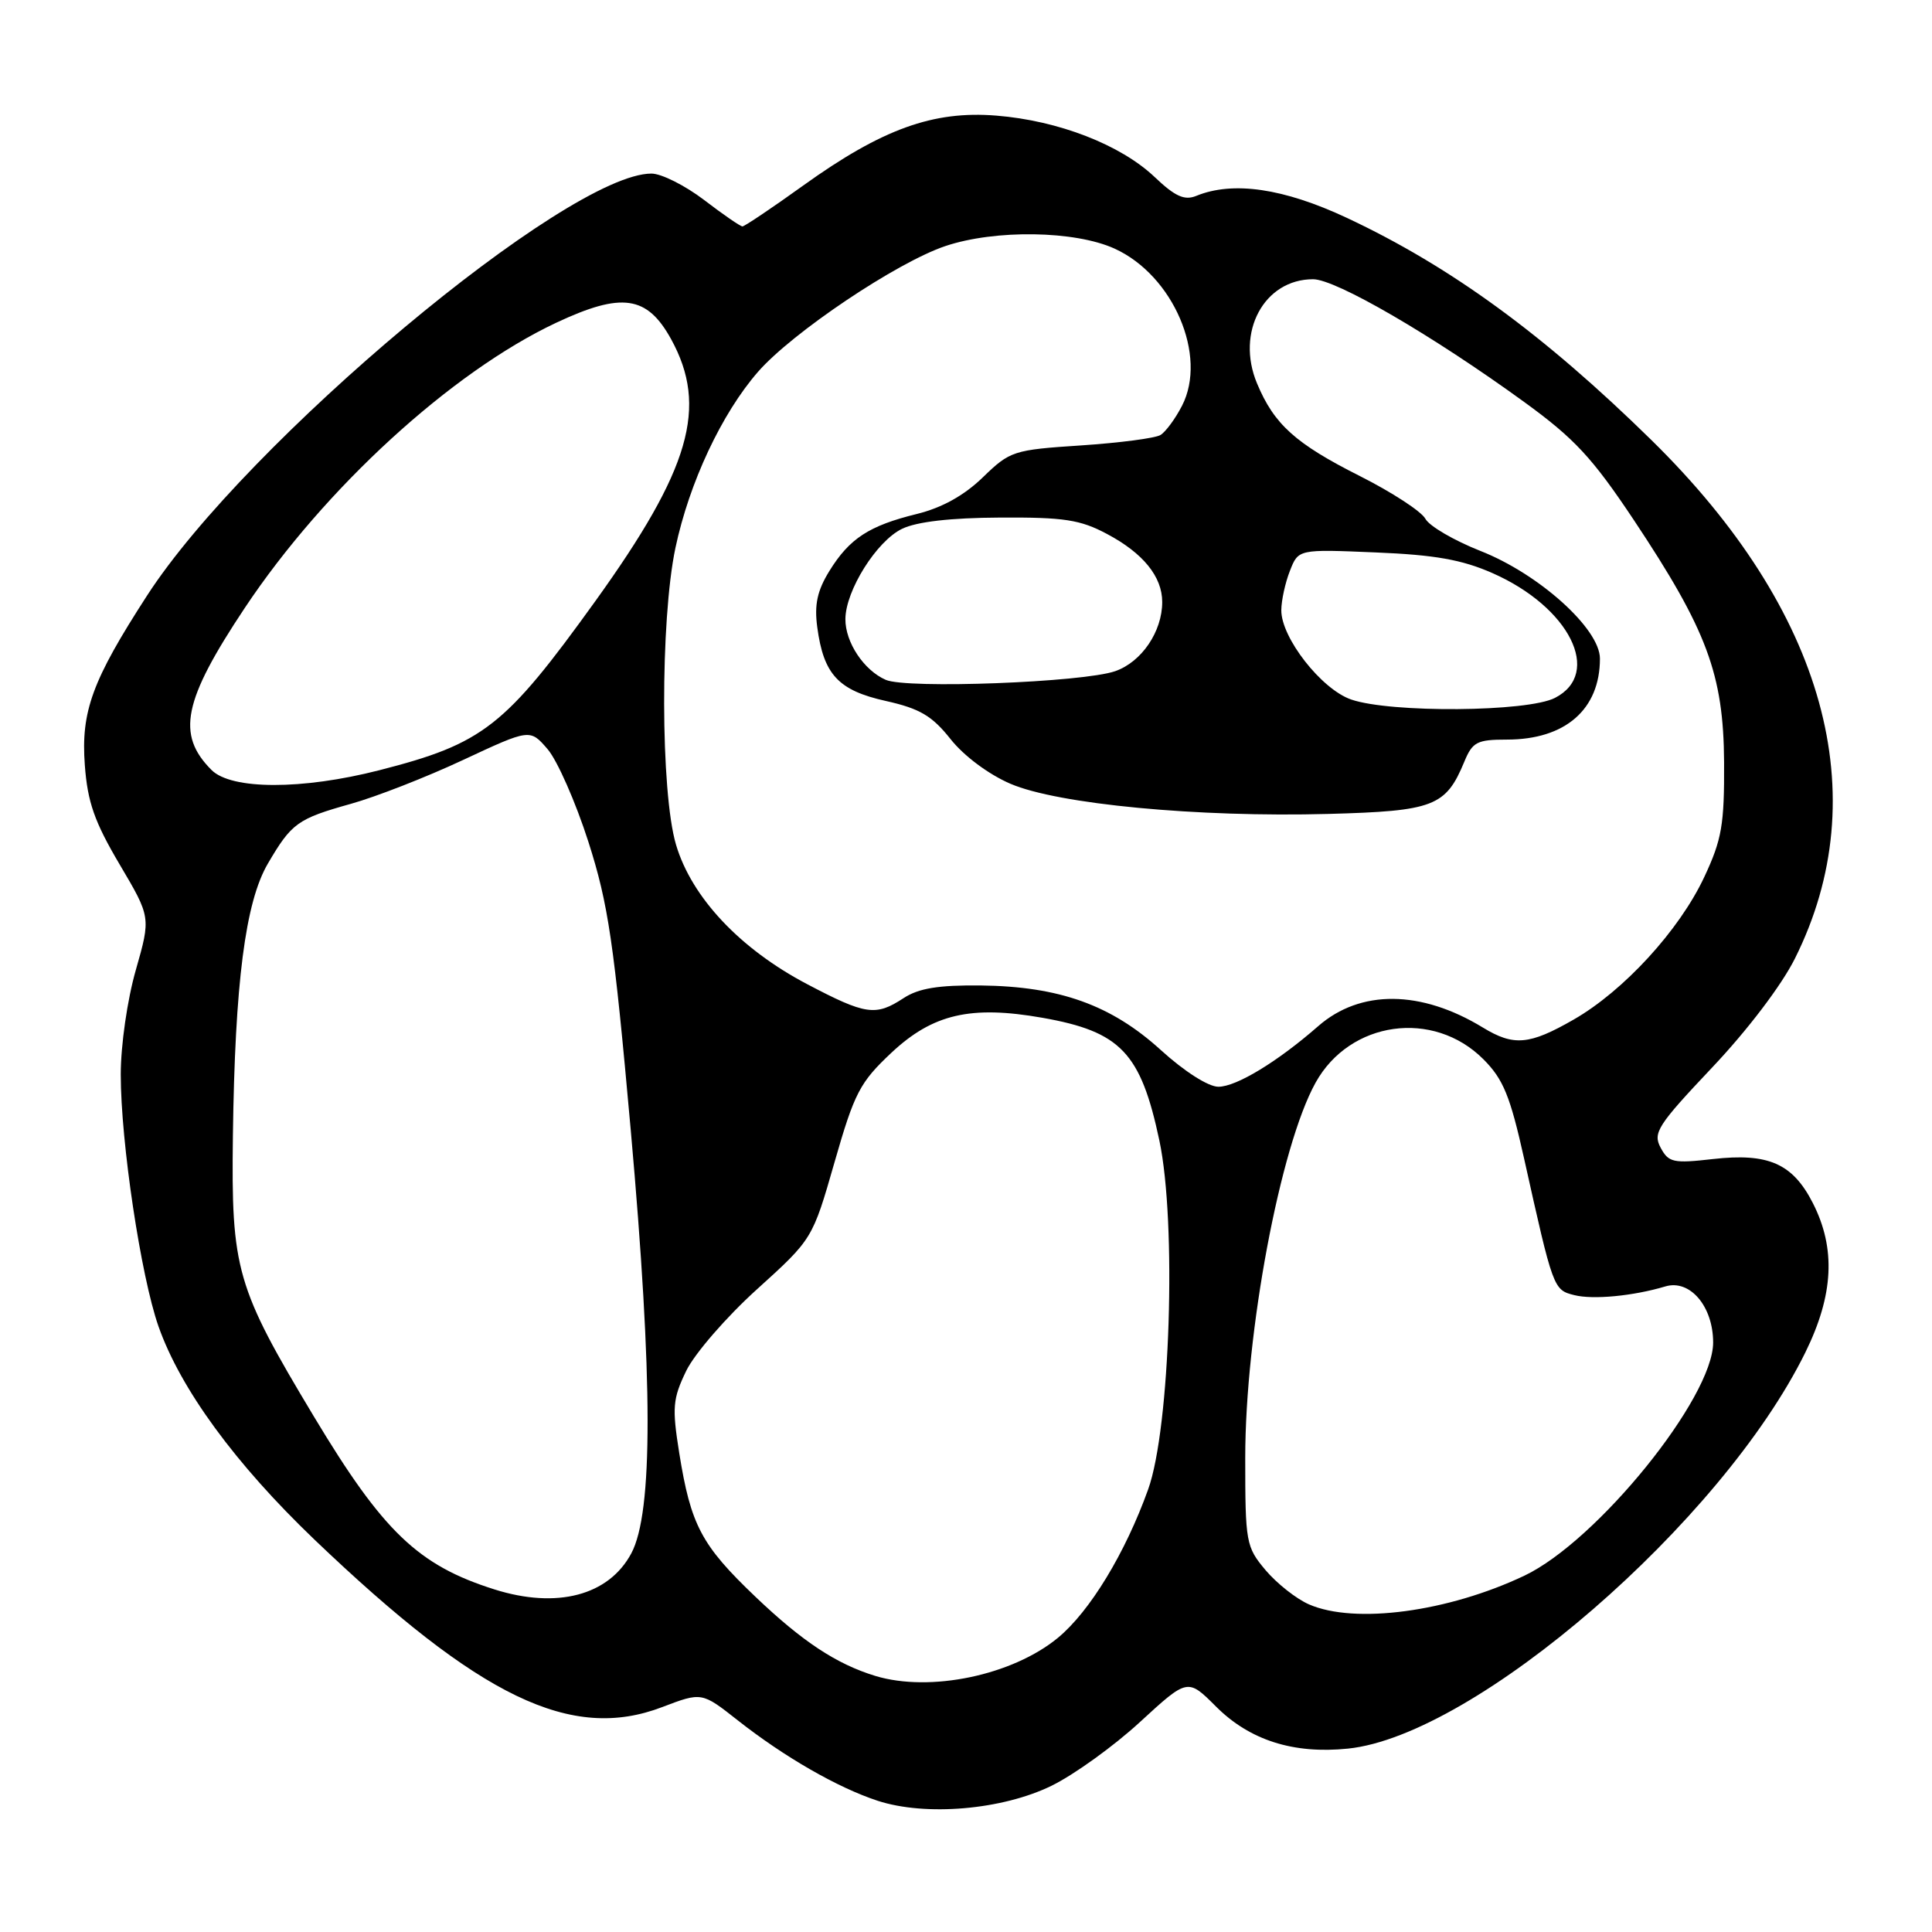 <?xml version="1.0" encoding="UTF-8" standalone="no"?>
<!DOCTYPE svg PUBLIC "-//W3C//DTD SVG 1.1//EN" "http://www.w3.org/Graphics/SVG/1.1/DTD/svg11.dtd" >
<svg xmlns="http://www.w3.org/2000/svg" xmlns:xlink="http://www.w3.org/1999/xlink" version="1.1" viewBox="0 0 256 256">
 <g >
 <path fill="currentColor"
d=" M 139.34 236.62 C 142.32 235.16 147.60 231.36 151.06 228.17 C 157.37 222.37 157.37 222.37 161.13 226.13 C 165.59 230.59 171.39 232.44 178.61 231.70 C 195.48 229.97 228.17 201.66 239.22 179.20 C 242.97 171.58 243.28 165.42 240.20 159.39 C 237.53 154.17 234.31 152.75 226.97 153.58 C 221.72 154.18 221.09 154.04 220.04 152.07 C 218.99 150.11 219.64 149.10 226.84 141.48 C 231.53 136.53 236.06 130.57 237.84 127.00 C 248.63 105.40 241.86 80.92 218.83 58.32 C 204.57 44.33 192.22 35.32 178.47 28.87 C 170.08 24.94 163.37 23.96 158.50 25.96 C 156.95 26.59 155.70 26.03 153.00 23.46 C 148.49 19.18 140.25 15.98 132.02 15.32 C 123.64 14.64 116.86 17.10 106.45 24.57 C 102.29 27.56 98.65 30.00 98.38 30.00 C 98.10 30.00 95.82 28.43 93.30 26.50 C 90.78 24.58 87.64 23.00 86.32 23.00 C 75.18 23.00 32.63 58.60 19.49 78.91 C 12.22 90.15 10.71 94.26 11.24 101.39 C 11.60 106.28 12.52 108.90 15.84 114.52 C 19.99 121.54 19.99 121.54 18.00 128.52 C 16.87 132.45 16.00 138.50 16.00 142.37 C 16.00 151.33 18.66 169.08 21.00 175.75 C 23.92 184.05 31.19 193.98 41.67 204.01 C 63.59 224.96 75.70 230.80 87.74 226.20 C 92.99 224.20 92.99 224.20 97.74 227.94 C 103.92 232.81 111.01 236.88 116.29 238.61 C 122.67 240.69 132.80 239.82 139.34 236.62 Z  M 115.99 222.07 C 110.84 220.50 106.33 217.52 100.12 211.60 C 92.92 204.73 91.54 202.11 90.00 192.52 C 89.04 186.49 89.14 185.35 90.93 181.64 C 92.04 179.36 96.25 174.50 100.30 170.84 C 107.66 164.18 107.66 164.18 110.58 154.00 C 113.22 144.78 113.94 143.42 118.12 139.49 C 123.60 134.36 128.63 133.19 138.12 134.86 C 148.49 136.69 151.15 139.48 153.62 151.11 C 155.93 161.99 155.06 189.20 152.14 197.34 C 149.11 205.79 144.42 213.51 140.19 217.01 C 134.16 221.99 123.25 224.27 115.99 222.07 Z  M 173.45 212.59 C 171.77 211.86 169.19 209.82 167.70 208.06 C 165.10 204.97 165.00 204.40 165.00 193.17 C 165.00 176.60 169.63 151.91 174.32 143.46 C 178.87 135.26 189.92 133.72 196.55 140.35 C 199.19 142.99 200.10 145.21 201.95 153.51 C 205.80 170.81 205.83 170.92 208.60 171.61 C 211.08 172.24 216.42 171.73 220.66 170.46 C 223.92 169.48 227.00 173.09 227.00 177.89 C 227.00 185.21 211.64 204.19 202.00 208.78 C 191.87 213.59 179.53 215.24 173.45 212.59 Z  M 65.50 210.60 C 55.41 207.41 50.76 202.96 41.59 187.69 C 31.28 170.53 30.63 168.25 30.86 150.50 C 31.13 130.24 32.50 119.54 35.50 114.42 C 38.64 109.06 39.43 108.49 46.50 106.51 C 49.80 105.59 56.49 102.98 61.36 100.70 C 70.23 96.56 70.23 96.56 72.57 99.28 C 73.85 100.78 76.28 106.29 77.96 111.53 C 80.61 119.81 81.34 124.77 83.58 149.77 C 86.53 182.83 86.55 200.41 83.65 205.83 C 80.66 211.42 73.79 213.22 65.50 210.60 Z  M 153.83 139.15 C 147.26 133.17 140.38 130.70 129.96 130.58 C 124.35 130.52 121.73 130.95 119.74 132.25 C 116.03 134.68 114.74 134.50 106.94 130.40 C 98.06 125.73 91.65 118.92 89.58 111.94 C 87.51 104.99 87.47 82.18 89.50 72.59 C 91.33 63.96 95.63 54.79 100.43 49.28 C 104.97 44.07 118.84 34.76 125.28 32.60 C 131.88 30.39 142.42 30.55 147.68 32.94 C 155.47 36.48 160.04 47.15 156.62 53.77 C 155.74 55.48 154.46 57.22 153.77 57.64 C 153.09 58.06 148.36 58.68 143.25 59.02 C 134.28 59.61 133.84 59.75 130.23 63.25 C 127.76 65.65 124.82 67.28 121.50 68.10 C 115.15 69.66 112.57 71.34 109.89 75.67 C 108.29 78.27 107.89 80.12 108.29 83.10 C 109.13 89.38 111.08 91.48 117.37 92.88 C 121.89 93.89 123.50 94.85 125.95 97.93 C 127.71 100.16 131.00 102.61 133.88 103.85 C 140.17 106.56 158.72 108.32 176.00 107.85 C 189.99 107.47 191.57 106.86 194.03 100.93 C 195.11 98.31 195.72 98.00 199.67 98.00 C 207.41 98.00 212.00 94.00 212.00 87.27 C 212.00 83.32 203.95 76.06 196.16 73.00 C 192.67 71.62 189.39 69.71 188.87 68.74 C 188.35 67.77 184.45 65.23 180.21 63.09 C 171.65 58.78 168.83 56.24 166.56 50.80 C 163.72 44.01 167.50 37.00 173.99 37.00 C 177.01 37.00 189.81 44.44 201.97 53.27 C 208.62 58.10 210.99 60.65 216.48 68.89 C 226.19 83.48 228.38 89.35 228.45 101.00 C 228.49 109.28 228.16 111.23 225.82 116.22 C 222.52 123.26 215.15 131.30 208.50 135.11 C 202.64 138.47 200.58 138.65 196.48 136.15 C 188.29 131.16 180.25 131.09 174.67 135.97 C 169.26 140.70 163.82 144.00 161.44 144.00 C 160.11 144.00 156.93 141.97 153.83 139.15 Z  M 28.03 102.03 C 23.34 97.34 24.26 92.84 32.43 80.56 C 42.97 64.72 59.81 49.30 73.69 42.77 C 82.40 38.68 85.74 39.16 88.93 44.95 C 93.86 53.93 91.47 62.16 78.85 79.70 C 66.89 96.31 64.05 98.53 50.26 102.06 C 40.03 104.68 30.66 104.66 28.03 102.03 Z  M 179.04 92.69 C 175.09 91.33 169.74 84.48 169.78 80.84 C 169.79 79.55 170.30 77.21 170.92 75.64 C 172.04 72.77 172.04 72.77 182.27 73.20 C 190.12 73.52 193.72 74.16 197.76 75.94 C 207.96 80.43 212.37 89.21 206.05 92.47 C 202.43 94.35 184.26 94.49 179.04 92.69 Z  M 117.36 90.08 C 114.46 88.81 112.00 85.10 112.02 82.03 C 112.04 78.25 116.16 71.69 119.53 70.07 C 121.47 69.13 125.96 68.61 132.50 68.58 C 140.98 68.53 143.14 68.86 146.68 70.75 C 151.47 73.29 154.00 76.41 154.00 79.77 C 154.00 83.69 151.27 87.71 147.78 88.93 C 143.53 90.42 120.14 91.31 117.36 90.08 Z "/>
</g>
</svg>